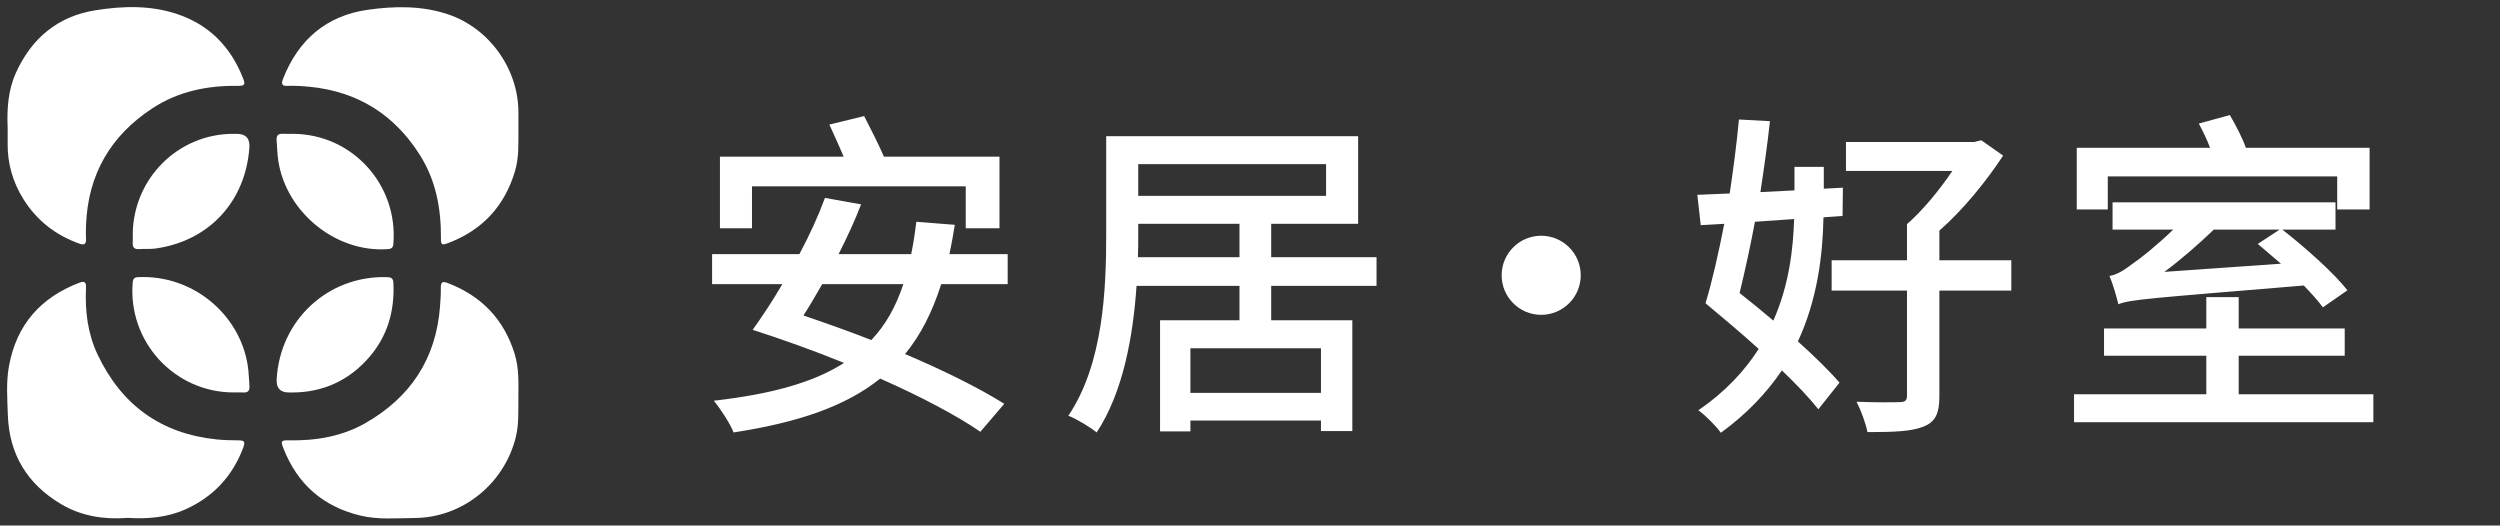 <svg width="176" height="37" viewBox="0 0 176 37" fill="none" xmlns="http://www.w3.org/2000/svg">
<rect x="0" y="0" width="176" height="37" fill="#333333" stroke="none"/>
<g clip-path="url(#clip0_280_13126)">
<path d="M0.54 9.033C0.483 7.694 0.558 6.376 1.121 5.128C2.223 2.685 4.074 1.149 6.696 0.727C8.616 0.418 10.577 0.355 12.469 0.988C14.733 1.746 16.254 3.305 17.117 5.528C17.288 5.968 17.22 6.05 16.713 6.044C14.578 6.019 12.55 6.434 10.737 7.618C7.793 9.541 6.203 12.265 6.058 15.814C6.044 16.149 6.041 16.487 6.056 16.822C6.073 17.213 5.906 17.268 5.577 17.149C3.918 16.556 2.598 15.533 1.657 14.032C0.902 12.828 0.52 11.513 0.539 10.085C0.543 9.734 0.539 9.384 0.539 9.033H0.54Z" fill="white"/>
<path d="M8.98 36.46C7.352 36.585 5.753 36.35 4.304 35.492C1.937 34.091 0.644 31.999 0.553 29.221C0.514 28.07 0.424 26.906 0.633 25.765C1.166 22.853 2.873 20.93 5.609 19.896C5.996 19.75 6.07 19.928 6.054 20.261C5.977 21.891 6.172 23.486 6.873 24.965C8.557 28.521 11.347 30.539 15.265 30.937C15.772 30.989 16.279 30.996 16.787 31.001C17.223 31.006 17.281 31.096 17.111 31.546C16.355 33.543 15 34.98 13.065 35.853C11.774 36.435 10.404 36.544 8.98 36.459V36.46Z" fill="white"/>
<path d="M36.497 9.08C36.49 10.086 36.547 11.092 36.248 12.079C35.502 14.542 33.933 16.214 31.544 17.113C31.096 17.282 31.039 17.239 31.042 16.759C31.057 14.69 30.69 12.711 29.576 10.938C27.778 8.075 25.2 6.458 21.843 6.115C21.307 6.061 20.772 6.022 20.235 6.047C19.843 6.065 19.792 5.899 19.919 5.569C20.993 2.804 22.975 1.102 25.89 0.689C27.768 0.423 29.683 0.388 31.536 1.007C34.432 1.974 36.487 4.827 36.497 7.896C36.499 8.291 36.497 8.685 36.497 9.08H36.497Z" fill="white"/>
<path d="M36.495 27.986C36.48 28.919 36.541 29.851 36.312 30.776C35.496 34.07 32.548 36.448 29.175 36.468C27.916 36.476 26.645 36.599 25.399 36.303C22.76 35.677 20.937 34.093 19.947 31.549C19.751 31.043 19.789 30.992 20.329 31.001C22.233 31.033 24.073 30.734 25.744 29.775C28.893 27.969 30.694 25.267 30.976 21.595C31.011 21.144 31.042 20.69 31.033 20.239C31.026 19.838 31.185 19.799 31.51 19.922C33.874 20.823 35.468 22.457 36.228 24.9C36.542 25.911 36.502 26.948 36.494 27.986H36.495Z" fill="white"/>
<path d="M9.345 16.499C9.372 12.587 12.519 9.431 16.404 9.422C16.492 9.422 16.579 9.422 16.666 9.422C17.307 9.422 17.604 9.748 17.556 10.401C17.277 14.198 14.718 16.959 10.964 17.493C10.579 17.549 10.181 17.511 9.79 17.537C9.44 17.561 9.32 17.398 9.344 17.068C9.357 16.878 9.346 16.688 9.345 16.498V16.499Z" fill="white"/>
<path d="M20.613 9.422C24.783 9.43 28.038 12.996 27.693 17.168C27.672 17.424 27.576 17.517 27.322 17.536C23.535 17.824 19.907 14.754 19.546 10.944C19.512 10.581 19.498 10.216 19.473 9.852C19.451 9.532 19.6 9.4 19.915 9.419C20.147 9.433 20.38 9.422 20.612 9.421L20.613 9.422Z" fill="white"/>
<path d="M16.429 27.628C12.264 27.616 8.993 24.037 9.343 19.88C9.364 19.624 9.462 19.522 9.715 19.511C13.74 19.321 17.115 22.361 17.488 26.102C17.523 26.464 17.537 26.829 17.562 27.193C17.584 27.509 17.445 27.65 17.126 27.63C16.894 27.615 16.661 27.627 16.429 27.628Z" fill="white"/>
<path d="M20.596 27.629C20.509 27.629 20.422 27.629 20.335 27.629C19.729 27.629 19.444 27.319 19.478 26.7C19.706 22.538 23.082 19.402 27.212 19.51C27.489 19.517 27.679 19.549 27.695 19.905C27.789 21.87 27.297 23.636 25.997 25.141C24.588 26.774 22.748 27.625 20.595 27.63L20.596 27.629Z" fill="white"/>
</g>
<path d="M52.94 13.116V16.068H50.684V11.028H59.396C59.084 10.308 58.7 9.444 58.388 8.772L60.836 8.172C61.292 9.06 61.868 10.188 62.228 11.028H70.364V16.068H67.988V13.116H52.94ZM63.596 20.004H57.884C57.428 20.796 56.996 21.54 56.564 22.212C58.124 22.74 59.756 23.316 61.34 23.94C62.348 22.884 63.068 21.588 63.596 20.004ZM70.94 20.004H66.26C65.636 21.972 64.82 23.58 63.716 24.924C66.428 26.076 68.948 27.324 70.7 28.428L69.02 30.396C67.34 29.244 64.796 27.9 61.964 26.652C59.516 28.62 56.156 29.748 51.644 30.444C51.428 29.868 50.732 28.788 50.252 28.212C54.212 27.756 57.212 26.964 59.42 25.548C57.236 24.66 55.004 23.868 52.988 23.22C53.636 22.308 54.38 21.204 55.076 20.004H50.132V17.892H56.276C56.996 16.548 57.62 15.18 58.076 13.932L60.62 14.388C60.188 15.516 59.636 16.716 59.036 17.892H64.148C64.292 17.196 64.412 16.428 64.508 15.612L67.22 15.828C67.1 16.548 66.98 17.244 66.836 17.892H70.94V20.004ZM80.108 18.108H87.26V15.756H80.132V16.524C80.132 17.028 80.132 17.556 80.108 18.108ZM93.356 11.556H80.132V13.788H93.356V11.556ZM92.996 27.66V24.516H83.804V27.66H92.996ZM96.908 20.124H89.492V22.548H95.204V30.348H92.996V29.604H83.804V30.372H81.668V22.548H87.26V20.124H80.012C79.772 23.652 79.076 27.612 77.204 30.444C76.772 30.084 75.788 29.484 75.212 29.268C77.684 25.596 77.876 20.34 77.876 16.524V9.588H95.612V15.756H89.492V18.108H96.908V20.124ZM108.5 16.596C110.036 16.596 111.284 17.844 111.284 19.38C111.284 20.916 110.036 22.164 108.5 22.164C106.964 22.164 105.716 20.916 105.716 19.38C105.716 17.844 106.964 16.596 108.5 16.596ZM126.308 15.42L123.548 15.612C123.212 17.412 122.828 19.14 122.468 20.628C123.236 21.228 124.052 21.9 124.844 22.572C125.948 20.076 126.236 17.58 126.308 15.42ZM129.716 15.204L128.372 15.3C128.324 17.892 127.964 21.036 126.572 24.036C127.748 25.092 128.804 26.124 129.5 26.94L128.012 28.812C127.388 28.02 126.476 27.06 125.444 26.076C124.388 27.636 122.996 29.124 121.148 30.468C120.812 29.988 120.068 29.244 119.564 28.884C121.46 27.588 122.828 26.1 123.812 24.564C122.54 23.412 121.22 22.308 120.068 21.348C120.524 19.86 120.98 17.844 121.388 15.756L119.732 15.852L119.492 13.716L121.772 13.62C122.036 11.82 122.276 10.02 122.42 8.412L124.604 8.532C124.436 10.092 124.196 11.796 123.932 13.524L126.332 13.404V11.748H128.396V13.284L129.74 13.212L129.716 15.204ZM141.596 18.324V20.46H136.532V27.876C136.532 29.1 136.268 29.7 135.404 30.036C134.564 30.372 133.34 30.42 131.468 30.42C131.348 29.796 131.012 28.884 130.7 28.284C132.02 28.332 133.364 28.332 133.724 28.308C134.108 28.308 134.252 28.212 134.252 27.852V20.46H128.948V18.324H134.252V15.78C135.38 14.796 136.556 13.356 137.444 12.036H129.956V9.996H138.98L139.484 9.876L141.02 10.956C139.868 12.708 138.236 14.748 136.532 16.236V18.324H141.596ZM148.388 12.42V14.748H146.204V10.404H155.588C155.372 9.828 155.084 9.228 154.796 8.7L156.98 8.1C157.388 8.796 157.868 9.708 158.108 10.404H166.82V14.748H164.54V12.42H148.388ZM160.484 16.164H155.852C154.748 17.22 153.572 18.252 152.372 19.14L160.58 18.564C160.028 18.084 159.452 17.604 158.948 17.172L160.484 16.164ZM165.26 20.436L163.532 21.636C163.196 21.18 162.74 20.676 162.188 20.1C151.196 21.012 149.972 21.084 149.132 21.42C149.036 20.988 148.748 19.98 148.508 19.428C148.988 19.356 149.516 19.044 150.14 18.564C150.62 18.252 151.796 17.316 152.996 16.164H148.724V14.244H164.42V16.164H160.676C162.308 17.436 164.3 19.212 165.26 20.436ZM157.604 27.756H167.084V29.724H146.012V27.756H155.324V25.044H148.124V23.124H155.324V20.916H157.604V23.124H165.068V25.044H157.604V27.756Z" fill="white"/>
<defs>
<clipPath id="clip0_280_13126">
<rect width="36" height="36" fill="white" transform="translate(0.5 0.5)"/>
</clipPath>
</defs>
</svg>
